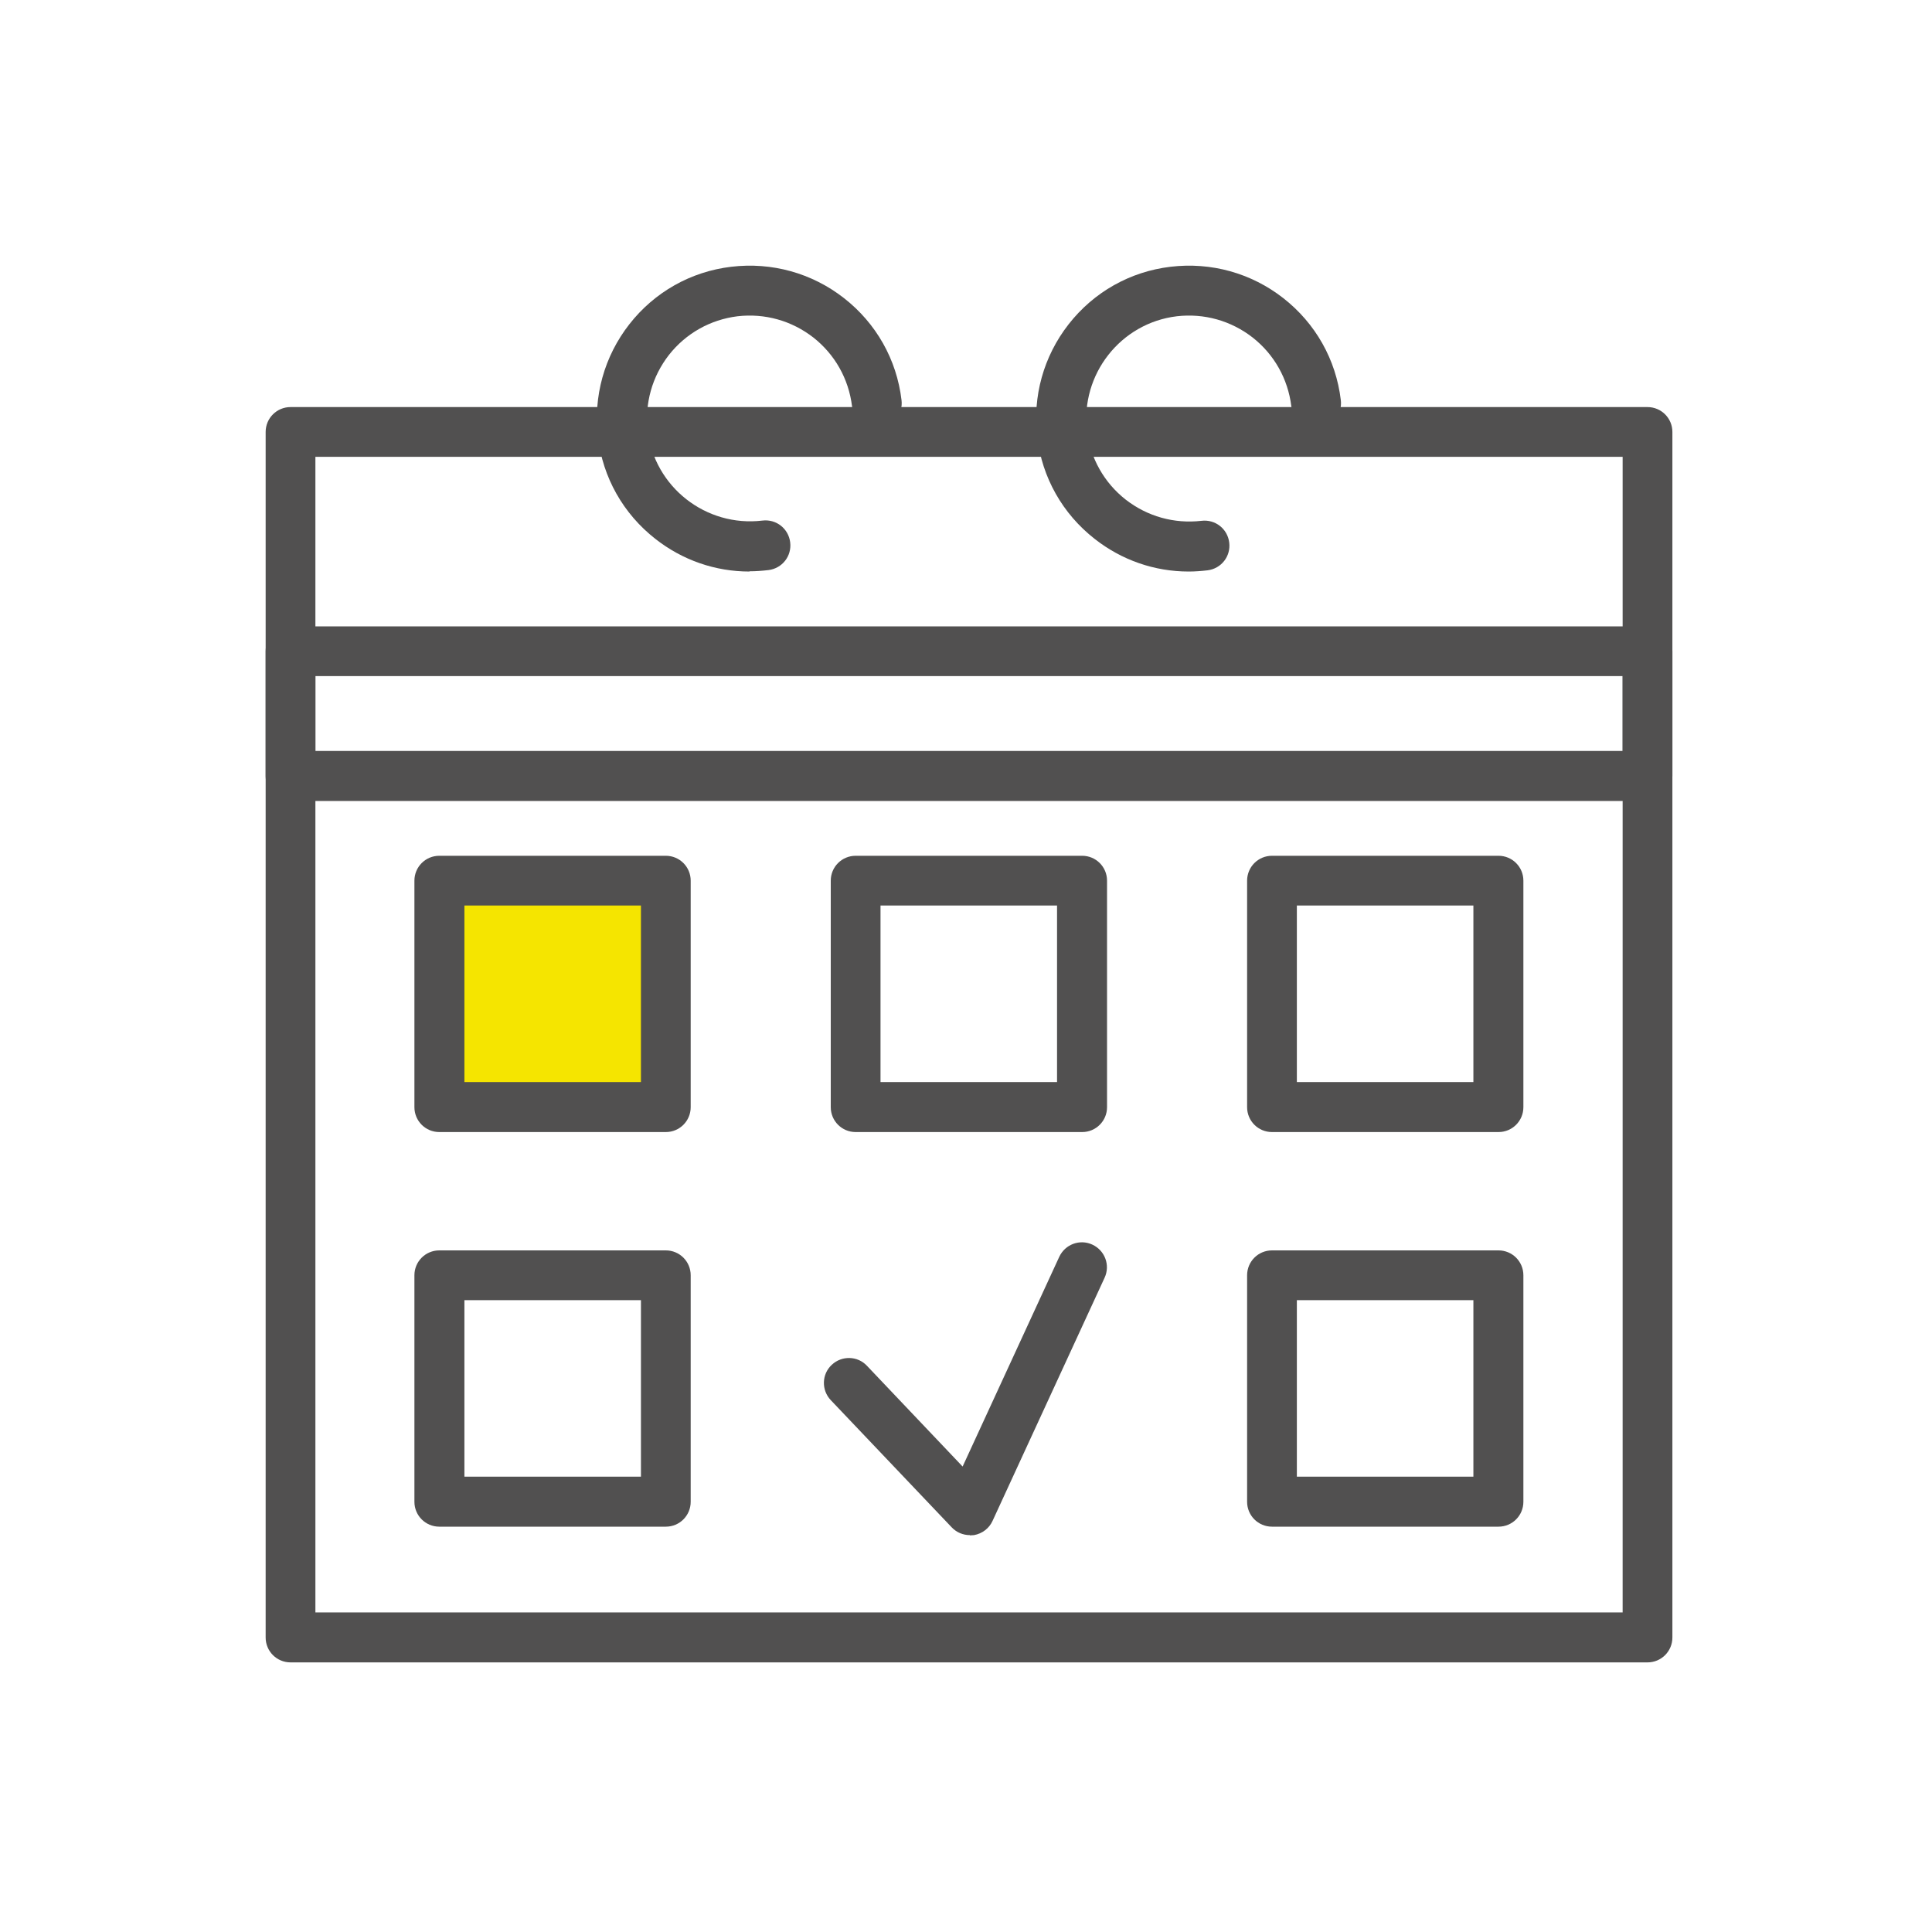 <svg width="80" height="80" viewBox="0 0 80 80" fill="none" xmlns="http://www.w3.org/2000/svg">
<path d="M68.22 68.836H12.03C11.46 68.836 11 68.376 11 67.806V17.886C11 17.316 11.46 16.856 12.03 16.856H68.22C68.79 16.856 69.25 17.316 69.25 17.886V67.806C69.25 68.376 68.79 68.836 68.22 68.836ZM13.06 66.766H67.19V18.916H13.06V66.766Z" fill="#515050"/>
<path d="M68.22 33.166H12.03C11.46 33.166 11 32.706 11 32.136V26.966C11 26.396 11.46 25.936 12.03 25.936H68.22C68.79 25.936 69.25 26.396 69.25 26.966V32.136C69.25 32.706 68.79 33.166 68.22 33.166ZM13.06 31.096H67.19V27.996H13.06V31.096Z" fill="#515050"/>
<path d="M27.57 36.456H18.19V45.836H27.57V36.456Z" fill="#F5E500"/>
<path d="M27.57 46.876H18.19C17.62 46.876 17.16 46.416 17.16 45.846V36.466C17.16 35.896 17.62 35.436 18.19 35.436H27.57C28.14 35.436 28.6 35.896 28.6 36.466V45.846C28.6 46.416 28.14 46.876 27.57 46.876ZM19.23 44.806H26.54V37.496H19.23V44.806Z" fill="#515050"/>
<path d="M44.81 46.876H35.43C34.86 46.876 34.4 46.416 34.4 45.846V36.466C34.4 35.896 34.86 35.436 35.43 35.436H44.81C45.38 35.436 45.84 35.896 45.84 36.466V45.846C45.84 46.416 45.38 46.876 44.81 46.876ZM36.46 44.806H43.77V37.496H36.46V44.806Z" fill="#515050"/>
<path d="M62.05 46.876H52.67C52.1 46.876 51.64 46.416 51.64 45.846V36.466C51.64 35.896 52.1 35.436 52.67 35.436H62.05C62.62 35.436 63.08 35.896 63.08 36.466V45.846C63.08 46.416 62.62 46.876 62.05 46.876ZM53.7 44.806H61.01V37.496H53.7V44.806Z" fill="#515050"/>
<path d="M27.57 63.216H18.19C17.62 63.216 17.16 62.756 17.16 62.186V52.806C17.16 52.236 17.62 51.776 18.19 51.776H27.57C28.14 51.776 28.6 52.236 28.6 52.806V62.186C28.6 62.756 28.14 63.216 27.57 63.216ZM19.23 61.146H26.54V53.836H19.23V61.146Z" fill="#515050"/>
<path d="M62.05 63.216H52.67C52.1 63.216 51.64 62.756 51.64 62.186V52.806C51.64 52.236 52.1 51.776 52.67 51.776H62.05C62.62 51.776 63.08 52.236 63.08 52.806V62.186C63.08 62.756 62.62 63.216 62.05 63.216ZM53.7 61.146H61.01V53.836H53.7V61.146Z" fill="#515050"/>
<path d="M40.16 63.566C39.88 63.566 39.61 63.456 39.41 63.246L34.4 57.976C34.01 57.566 34.02 56.906 34.44 56.516C34.85 56.126 35.51 56.136 35.9 56.556L39.86 60.726L43.86 52.046C44.1 51.526 44.71 51.296 45.23 51.536C45.75 51.776 45.98 52.386 45.74 52.906L41.1 62.976C40.96 63.286 40.67 63.506 40.33 63.566C40.27 63.566 40.22 63.576 40.16 63.576V63.566Z" fill="#515050"/>
<path d="M31.03 23.666C29.62 23.666 28.26 23.196 27.14 22.316C25.81 21.276 24.96 19.776 24.76 18.096C24.56 16.416 25.02 14.756 26.06 13.426C27.1 12.096 28.6 11.246 30.28 11.046C31.96 10.846 33.62 11.306 34.95 12.346C36.28 13.386 37.13 14.886 37.33 16.566C37.4 17.136 37 17.646 36.43 17.716C35.86 17.786 35.35 17.386 35.28 16.816C35.14 15.686 34.57 14.676 33.68 13.976C32.78 13.276 31.67 12.966 30.54 13.096C29.41 13.236 28.4 13.806 27.7 14.696C27 15.596 26.69 16.706 26.82 17.836C27.1 20.166 29.23 21.836 31.57 21.556C32.14 21.486 32.65 21.886 32.72 22.456C32.79 23.026 32.39 23.536 31.82 23.606C31.56 23.636 31.3 23.656 31.04 23.656L31.03 23.666Z" fill="#515050"/>
<path d="M49.22 23.666C47.81 23.666 46.45 23.196 45.33 22.316C44 21.276 43.15 19.776 42.95 18.096C42.75 16.416 43.21 14.756 44.25 13.426C45.29 12.096 46.79 11.246 48.47 11.046C50.15 10.846 51.81 11.306 53.14 12.346C54.47 13.386 55.32 14.886 55.52 16.566C55.59 17.136 55.19 17.646 54.62 17.716C54.05 17.786 53.54 17.386 53.47 16.816C53.33 15.686 52.76 14.676 51.87 13.976C50.97 13.276 49.86 12.966 48.73 13.096C46.4 13.376 44.73 15.506 45.01 17.846C45.15 18.976 45.72 19.986 46.61 20.686C47.51 21.386 48.62 21.696 49.75 21.566C50.32 21.496 50.83 21.896 50.9 22.466C50.97 23.036 50.57 23.546 50 23.616C49.74 23.646 49.48 23.666 49.22 23.666Z" fill="#515050"/>
</svg>
